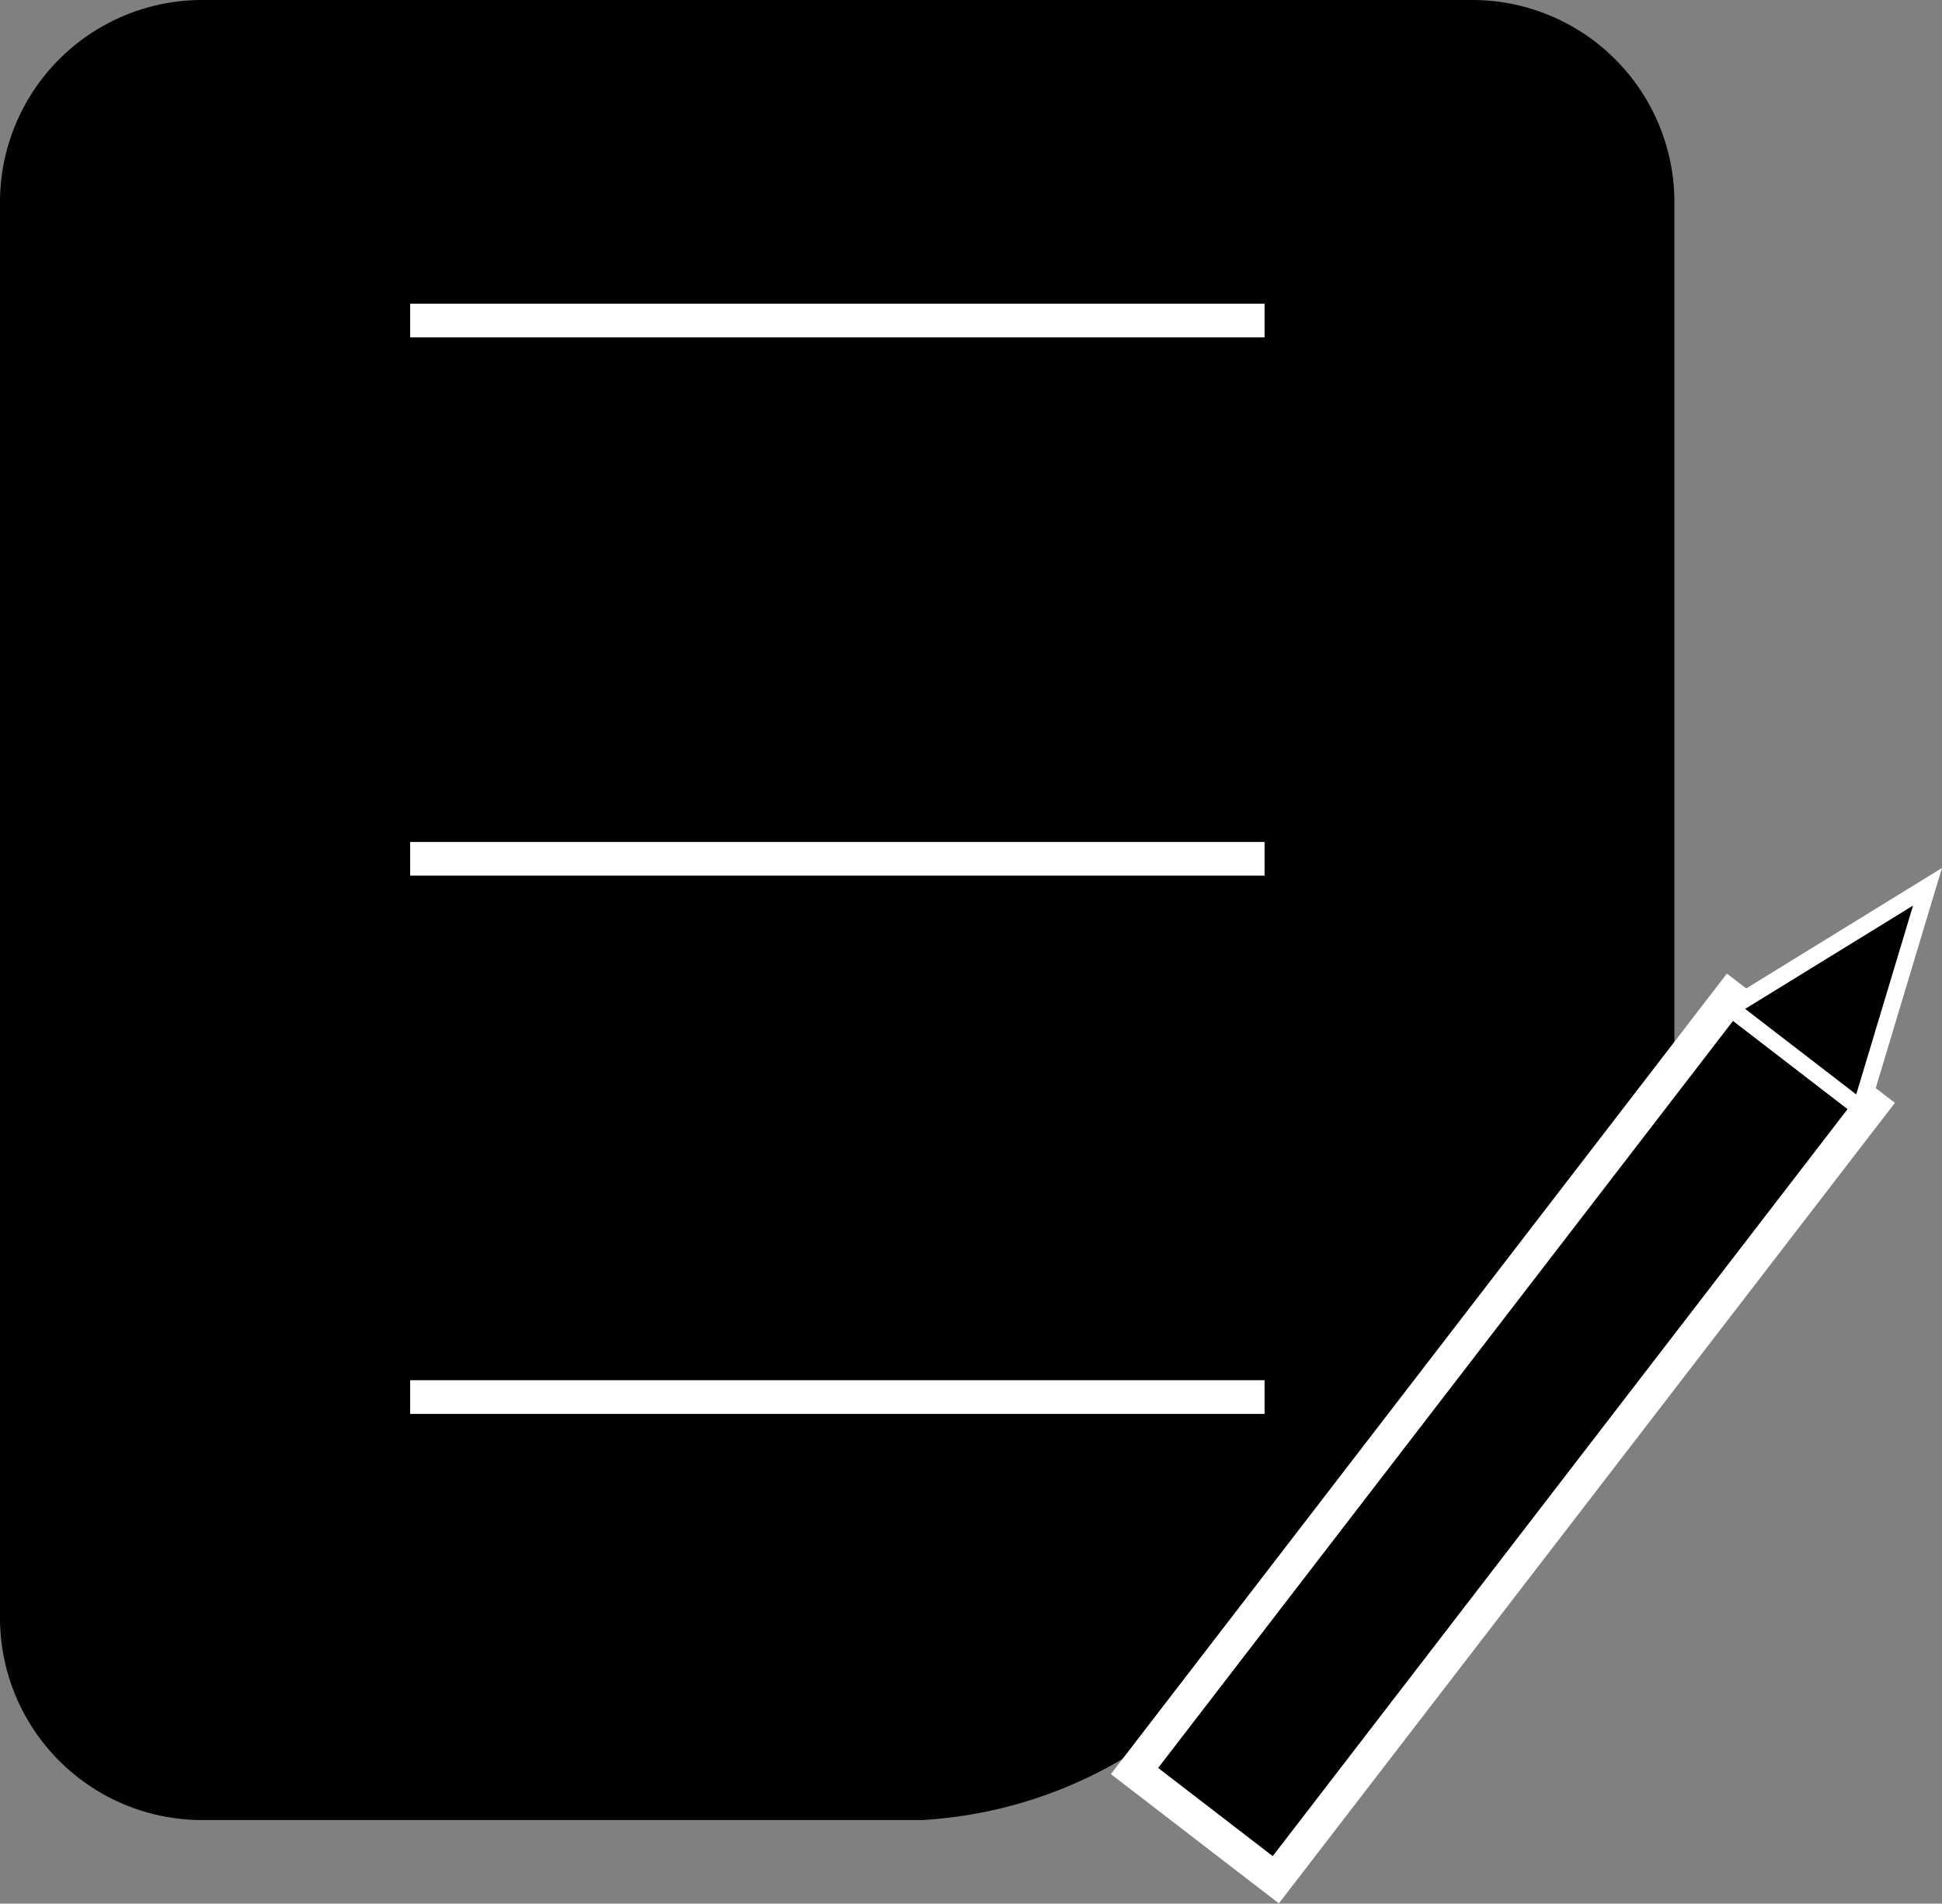 <svg id="レイヤー_1" data-name="レイヤー 1" xmlns="http://www.w3.org/2000/svg" viewBox="0 0 57.62 56.48"><rect x="0" y="0" width="57.62" height="56.48" fill="#808080" stroke="none"/><defs><style>.cls-1{fill:#fff;}.cls-2,.cls-3{fill:none;}.cls-2{stroke:#000;}.cls-2,.cls-3,.cls-4,.cls-5{stroke-miterlimit:10;}.cls-3,.cls-4,.cls-5{stroke:#fff;}.cls-5{stroke-width:0.5px;}</style></defs><path d="M6,53.5A5.51,5.51,0,0,1,.5,48V6A5.51,5.51,0,0,1,6,.5H43.69A5.51,5.51,0,0,1,49.19,6V25.27c0,2.91,0,5.34,0,5.87-.43.52-1.31,1.76-3.41,4.68l-9.33,13a12.79,12.79,0,0,1-9.09,4.67Z"/><path d="M43.69,1a5,5,0,0,1,5,5V25.27c0,2.85,0,4.92,0,5.66l-.85,1.16-2.46,3.44L36,48.54A12.18,12.18,0,0,1,27.35,53H6a5,5,0,0,1-5-5V6A5,5,0,0,1,6,1H43.69m0-1H6A6,6,0,0,0,0,6V48a6,6,0,0,0,6,6H27.35a13.16,13.16,0,0,0,9.5-4.88l9.33-13c1.92-2.68,3.49-4.86,3.5-4.86h0s0-2.69,0-6V6a6,6,0,0,0-6-6Z"/><line class="cls-1" x1="37.52" y1="25.48" x2="12.17" y2="25.48"/><line class="cls-2" x1="37.52" y1="25.48" x2="12.17" y2="25.48"/><line class="cls-1" x1="12.17" y1="9.51" x2="37.52" y2="9.51"/><line class="cls-3" x1="12.17" y1="9.51" x2="37.52" y2="9.51"/><line class="cls-1" x1="37.52" y1="41.45" x2="12.17" y2="41.45"/><line class="cls-2" x1="37.52" y1="41.45" x2="12.17" y2="41.45"/><line class="cls-1" x1="12.17" y1="25.48" x2="37.52" y2="25.48"/><line class="cls-3" x1="12.17" y1="25.48" x2="37.52" y2="25.48"/><line class="cls-1" x1="12.17" y1="41.45" x2="37.52" y2="41.45"/><line class="cls-3" x1="12.17" y1="41.45" x2="37.52" y2="41.45"/><rect class="cls-4" x="41.94" y="28.2" width="5.29" height="28.97" transform="translate(35.29 -18.34) rotate(37.58)"/><polygon class="cls-5" points="57.19 26.31 51.34 29.91 55.21 32.89 57.19 26.31"/></svg>